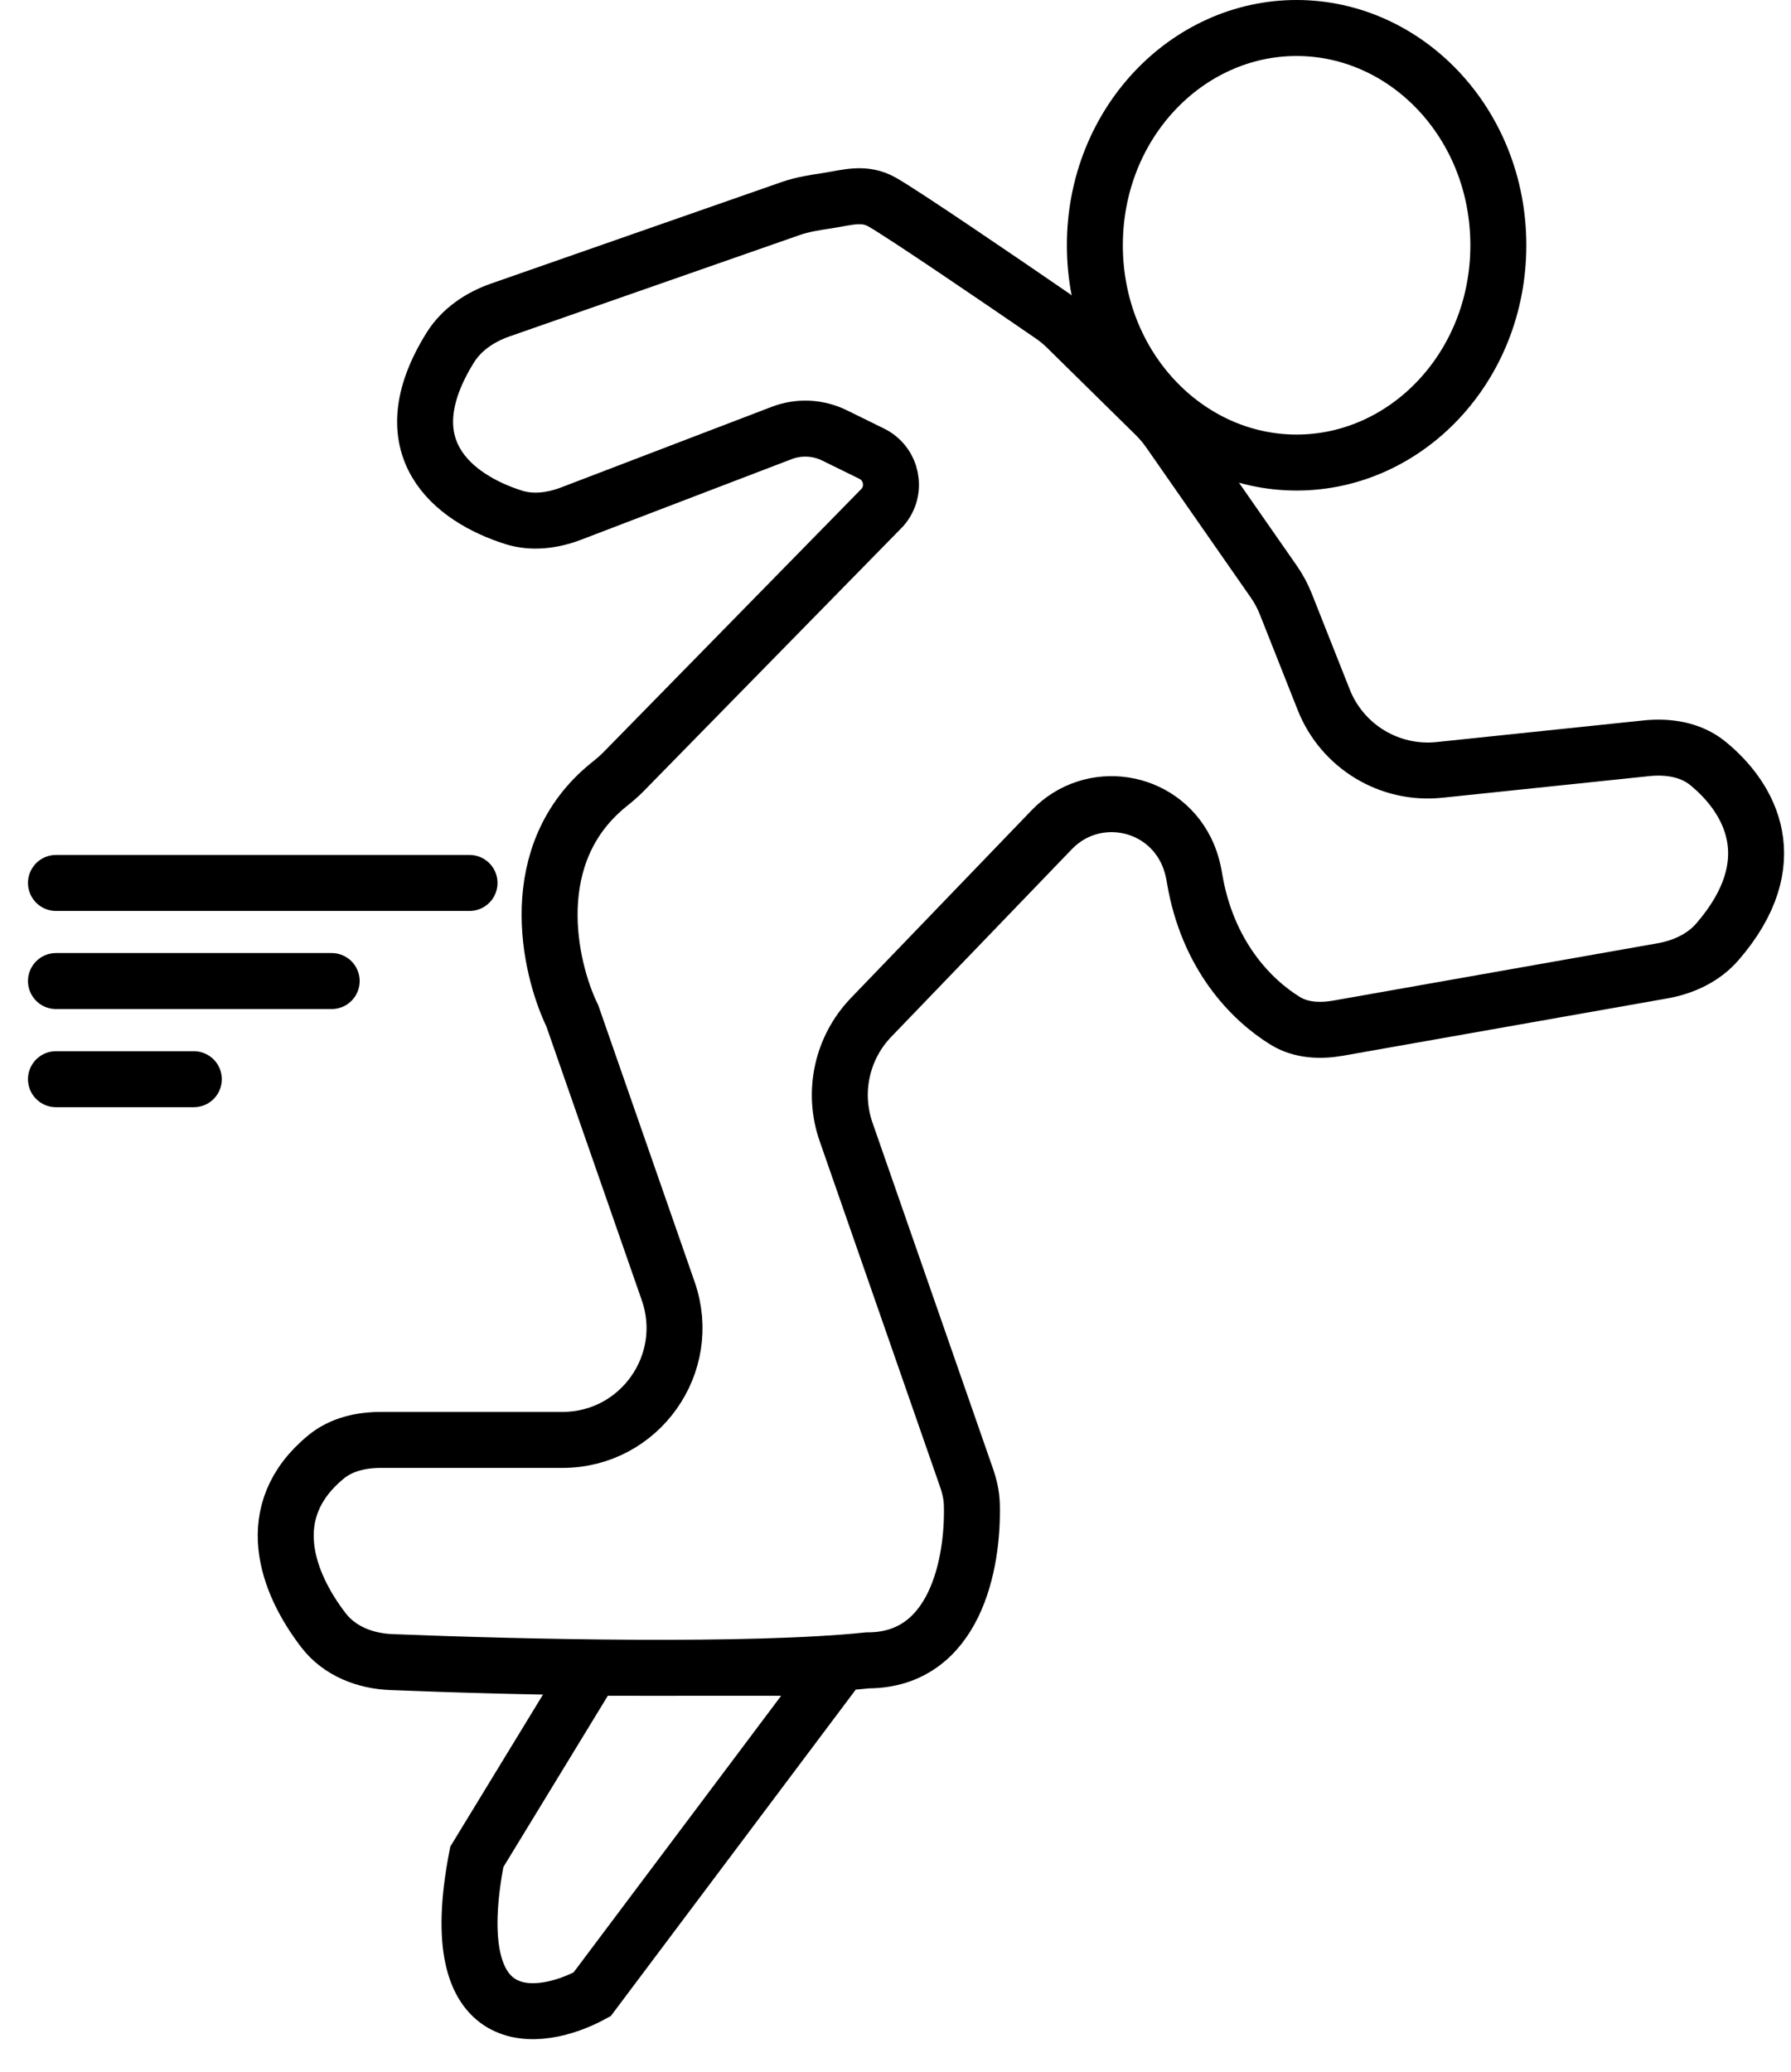 <svg width="32" height="37" viewBox="0 0 32 37" fill="none" xmlns="http://www.w3.org/2000/svg">
<path d="M19.562 4.38C19.562 6.554 21.206 8.261 23.166 8.261C25.127 8.261 26.771 6.554 26.771 4.38C26.771 2.206 25.127 0.5 23.166 0.5C21.206 0.5 19.562 2.206 19.562 4.38Z" stroke="black"/>
<path d="M22.757 10.385L20.886 7.7C20.815 7.599 20.735 7.505 20.648 7.418L19.058 5.854C18.975 5.772 18.886 5.699 18.79 5.633C17.866 4.998 16.168 3.842 15.767 3.612C15.441 3.425 15.146 3.527 14.786 3.583C14.564 3.617 14.34 3.65 14.128 3.724L8.934 5.538C8.573 5.665 8.244 5.886 8.043 6.211C6.937 7.99 8.098 8.897 9.175 9.239C9.512 9.346 9.874 9.298 10.205 9.172L13.966 7.733C14.273 7.615 14.616 7.631 14.912 7.777L15.574 8.102C15.938 8.281 16.034 8.756 15.767 9.062L11.14 13.783C11.059 13.866 10.97 13.94 10.88 14.012C9.356 15.238 9.8 17.264 10.227 18.146L11.939 23.058C12.392 24.358 11.427 25.716 10.05 25.716H6.803C6.454 25.716 6.099 25.796 5.829 26.017C4.642 26.988 5.126 28.268 5.782 29.119C6.068 29.489 6.525 29.666 6.993 29.684C9.332 29.778 13.418 29.87 15.504 29.653C17.062 29.653 17.392 27.932 17.364 26.873C17.36 26.708 17.323 26.546 17.268 26.389L15.117 20.215C14.868 19.503 15.042 18.712 15.564 18.17L18.794 14.816C19.505 14.078 20.732 14.266 21.189 15.184C21.267 15.341 21.315 15.511 21.343 15.684C21.573 17.06 22.356 17.859 22.966 18.233C23.247 18.405 23.588 18.419 23.912 18.362L29.702 17.339C30.077 17.273 30.436 17.108 30.686 16.819C31.915 15.398 31.278 14.256 30.514 13.633C30.21 13.385 29.805 13.323 29.414 13.364L25.718 13.75C24.826 13.843 23.981 13.331 23.651 12.497L22.976 10.793C22.919 10.649 22.846 10.512 22.757 10.385Z" stroke="black"/>
<path d="M10.579 35.618L14.957 29.786H10.579L8.519 33.163C7.901 36.355 9.635 36.13 10.579 35.618Z" stroke="black"/>
<path d="M8.389 15.769H1" stroke="black" stroke-linecap="round"/>
<path d="M5.926 17.521H1" stroke="black" stroke-linecap="round"/>
<path d="M3.463 19.274H1" stroke="black" stroke-linecap="round"/>
</svg>
